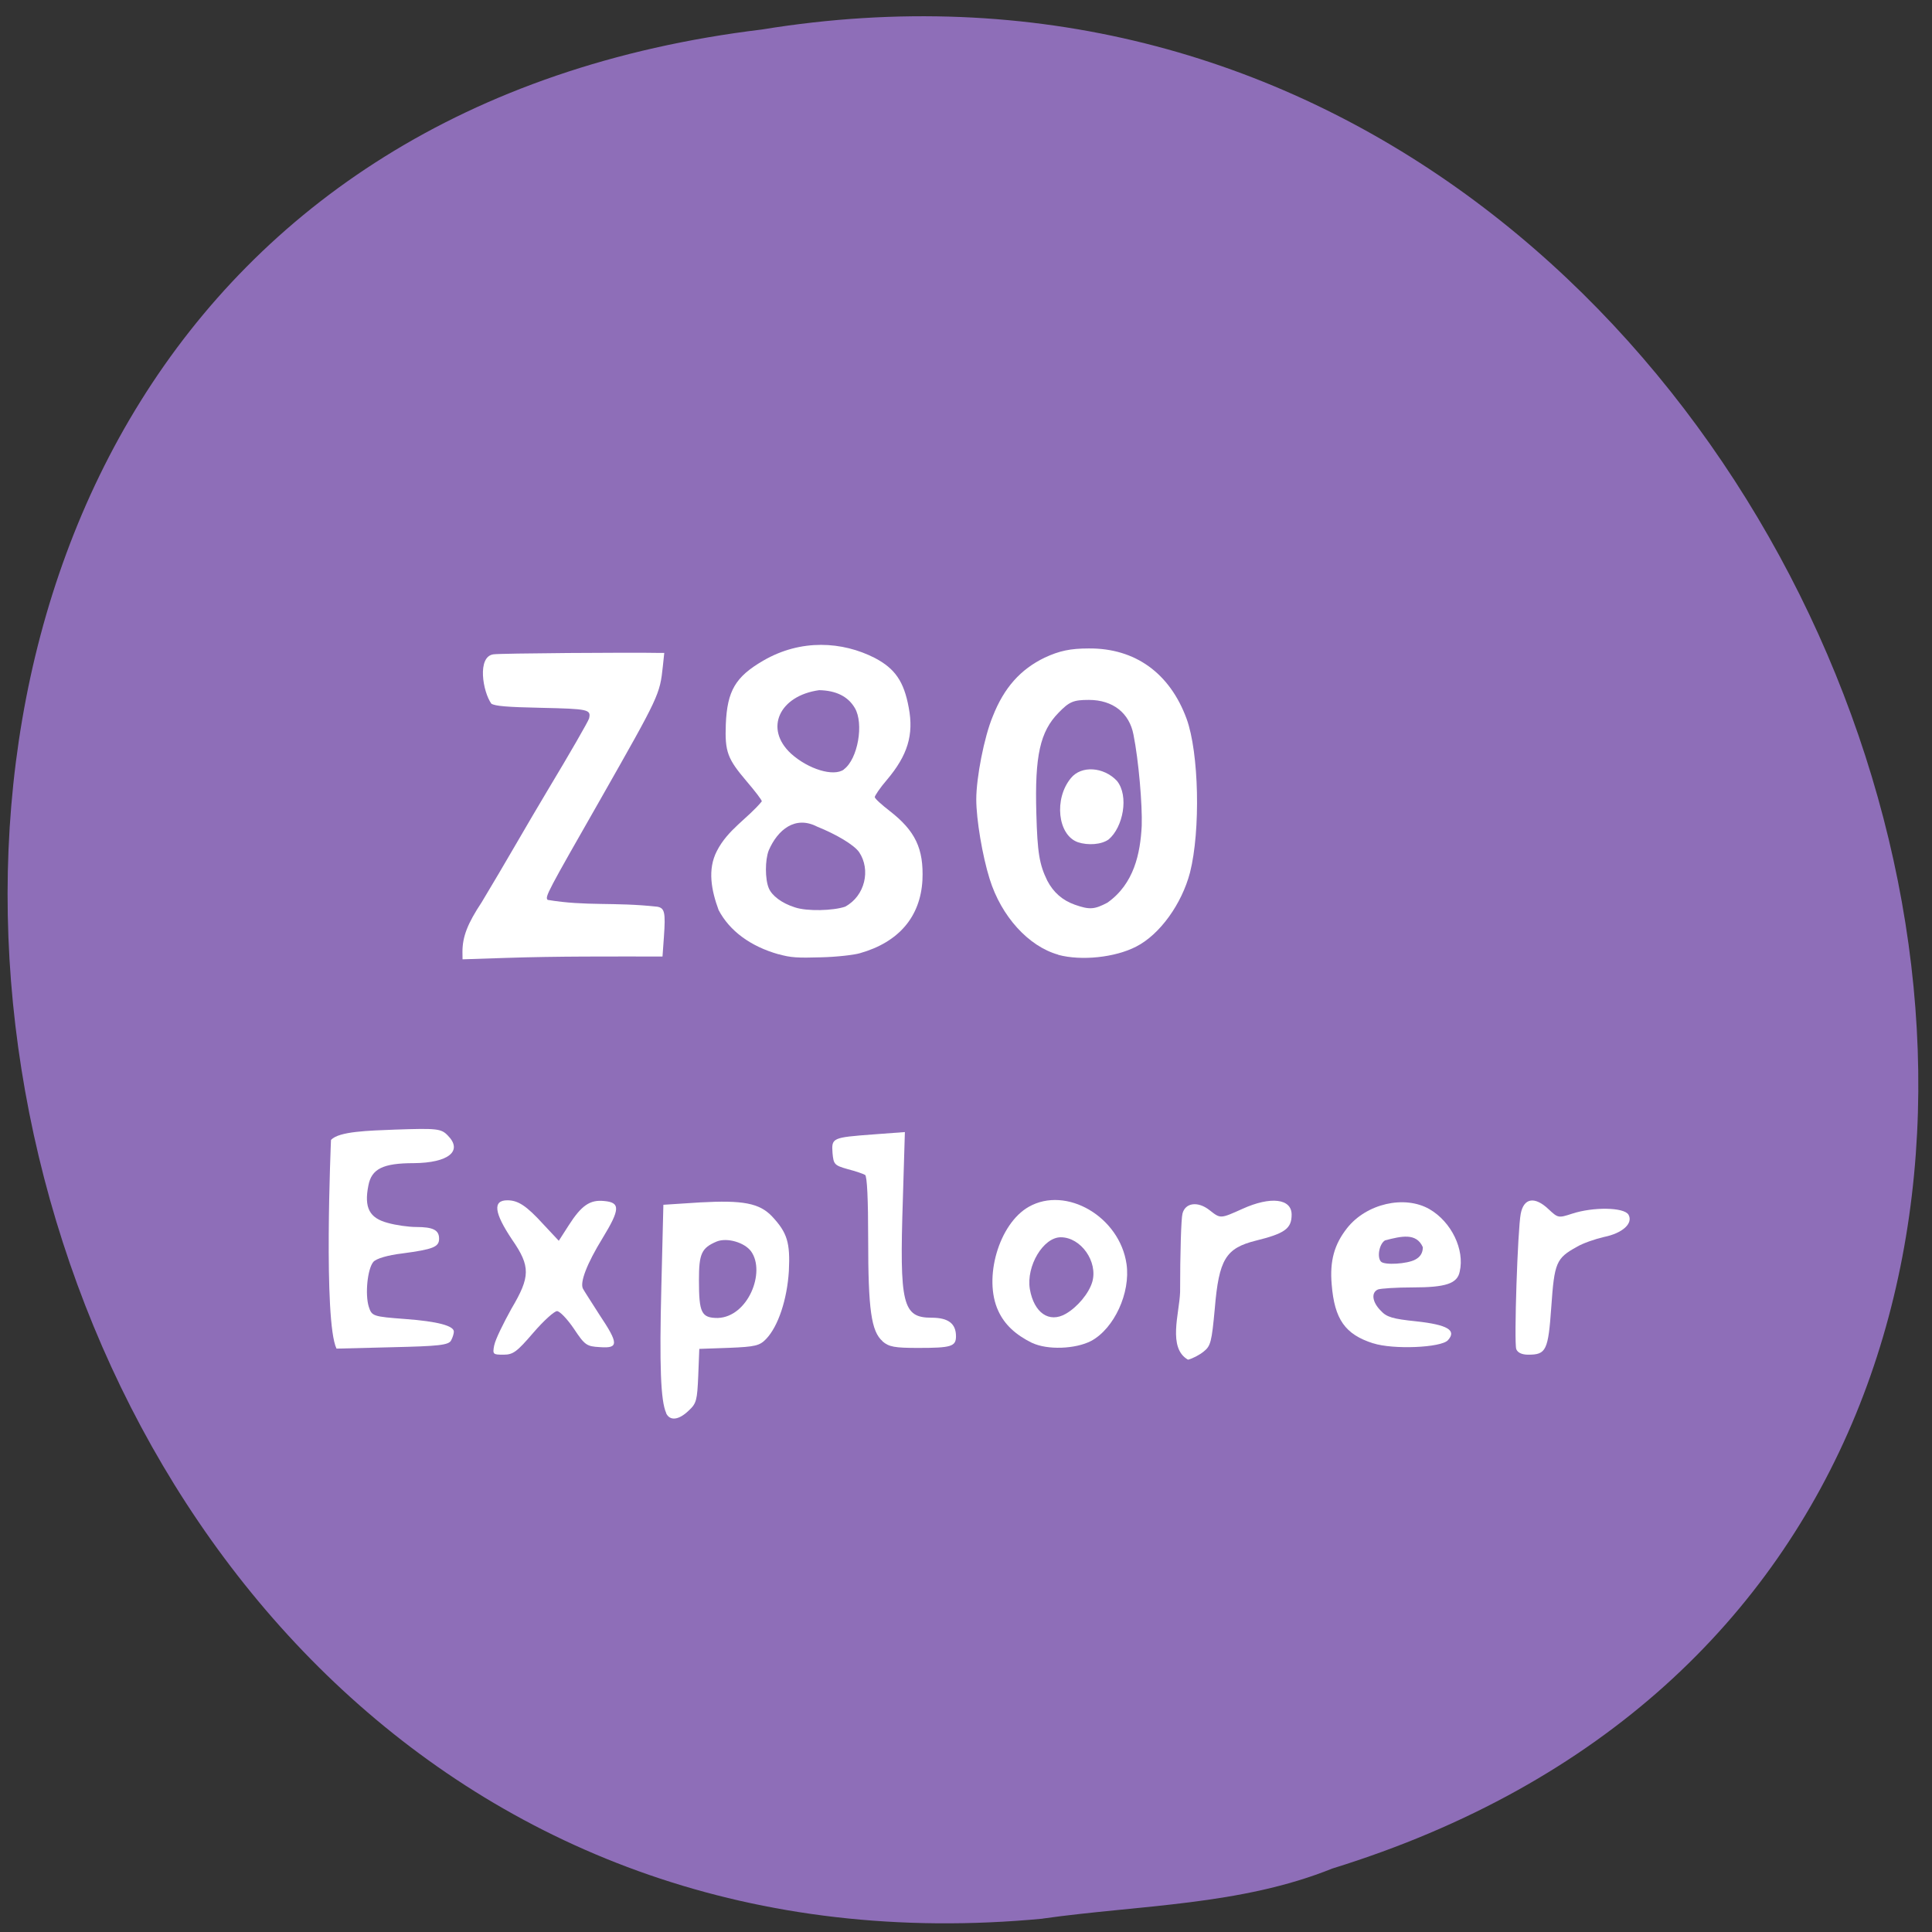 <svg xmlns="http://www.w3.org/2000/svg" viewBox="0 0 22 22"><rect x="0" y="0" width="22" height="22" fill="#333333" stroke="none"/><path d="m 11.875 21.848 c -13.199 1.25 -16.75 -19.871 -3.199 -21.512 c 12.461 -2.035 18.879 17.11 6.496 20.941 c -1.047 0.422 -2.191 0.414 -3.297 0.57" fill="#8e6eb8"/><g fill="#fff"><path d="m 5.266 10.84 c 0 -0.176 0.059 -0.324 0.219 -0.566 c 0.262 -0.434 0.527 -0.902 0.75 -1.273 c 0.254 -0.422 0.465 -0.789 0.473 -0.82 c 0.023 -0.102 -0.004 -0.109 -0.547 -0.121 c -0.391 -0.008 -0.523 -0.02 -0.566 -0.047 c -0.098 -0.137 -0.164 -0.535 0.023 -0.562 c 0.07 -0.012 1.566 -0.023 1.895 -0.016 h 0.051 l -0.016 0.152 c -0.035 0.324 -0.039 0.332 -0.707 1.508 c -0.613 1.074 -0.637 1.117 -0.605 1.152 c 0.441 0.074 0.754 0.023 1.25 0.078 c 0.082 0.016 0.094 0.063 0.074 0.344 l -0.016 0.223 c -0.594 0 -1.191 -0.004 -1.789 0.016 l -0.488 0.016"/><path d="m 8.867 10.867 c -0.32 -0.09 -0.559 -0.266 -0.684 -0.504 c -0.082 -0.223 -0.129 -0.461 -0.02 -0.672 c 0.125 -0.246 0.352 -0.371 0.512 -0.566 c 0 -0.016 -0.078 -0.117 -0.172 -0.227 c -0.219 -0.258 -0.25 -0.336 -0.238 -0.652 c 0.016 -0.379 0.109 -0.539 0.426 -0.723 c 0.43 -0.25 0.902 -0.219 1.27 -0.031 c 0.23 0.121 0.332 0.266 0.387 0.566 c 0.059 0.309 -0.012 0.543 -0.25 0.824 c -0.078 0.09 -0.137 0.18 -0.137 0.195 c 0.004 0.02 0.078 0.086 0.168 0.156 c 0.293 0.227 0.391 0.43 0.375 0.789 c -0.023 0.418 -0.27 0.707 -0.711 0.832 c -0.066 0.02 -0.266 0.043 -0.441 0.047 c -0.27 0.008 -0.348 0.004 -0.484 -0.035 m 0.758 -0.543 c 0.223 -0.121 0.293 -0.418 0.156 -0.621 c -0.059 -0.082 -0.254 -0.199 -0.477 -0.289 c -0.25 -0.129 -0.449 0.035 -0.551 0.27 c -0.043 0.109 -0.043 0.328 0 0.43 c 0.035 0.086 0.148 0.172 0.297 0.219 c 0.137 0.047 0.438 0.039 0.574 -0.008 m -0.016 -1.563 c 0.16 -0.117 0.23 -0.523 0.125 -0.699 c -0.078 -0.133 -0.215 -0.199 -0.406 -0.203 c -0.453 0.063 -0.629 0.438 -0.32 0.723 c 0.195 0.176 0.484 0.266 0.602 0.18"/><path d="m 12.05 10.871 c -0.336 -0.094 -0.648 -0.434 -0.781 -0.863 c -0.082 -0.262 -0.152 -0.676 -0.152 -0.906 c 0 -0.246 0.09 -0.711 0.188 -0.945 c 0.129 -0.328 0.316 -0.535 0.59 -0.668 c 0.168 -0.078 0.293 -0.105 0.504 -0.105 c 0.527 -0.004 0.922 0.281 1.113 0.801 c 0.141 0.387 0.16 1.27 0.039 1.75 c -0.094 0.359 -0.344 0.707 -0.613 0.844 c -0.242 0.125 -0.625 0.164 -0.887 0.094 m 0.559 -0.594 c 0.305 -0.215 0.375 -0.563 0.391 -0.875 c 0.008 -0.238 -0.035 -0.746 -0.094 -1.039 c -0.047 -0.246 -0.234 -0.395 -0.508 -0.395 c -0.176 0 -0.223 0.02 -0.344 0.145 c -0.211 0.215 -0.273 0.488 -0.254 1.148 c 0.012 0.449 0.035 0.582 0.125 0.766 c 0.07 0.133 0.172 0.223 0.313 0.273 c 0.168 0.059 0.223 0.055 0.371 -0.023"/><path d="m 12.273 9.59 c -0.23 -0.082 -0.273 -0.496 -0.078 -0.73 c 0.117 -0.145 0.371 -0.129 0.523 0.031 c 0.141 0.172 0.07 0.531 -0.094 0.668 c -0.082 0.059 -0.234 0.07 -0.352 0.031"/><path d="m 17.266 15.363 c -0.027 -0.078 0.016 -1.367 0.051 -1.543 c 0.035 -0.18 0.16 -0.199 0.316 -0.051 c 0.109 0.102 0.113 0.102 0.27 0.051 c 0.238 -0.078 0.59 -0.074 0.641 0.012 c 0.055 0.098 -0.066 0.211 -0.281 0.254 c -0.098 0.023 -0.238 0.07 -0.309 0.113 c -0.234 0.129 -0.254 0.18 -0.289 0.68 c -0.035 0.5 -0.059 0.547 -0.262 0.547 c -0.074 0 -0.121 -0.023 -0.137 -0.063"/><path d="m 15.637 15.297 c -0.32 -0.102 -0.441 -0.273 -0.473 -0.672 c -0.023 -0.27 0.031 -0.457 0.176 -0.641 c 0.219 -0.277 0.652 -0.379 0.938 -0.215 c 0.25 0.145 0.402 0.461 0.344 0.711 c -0.027 0.137 -0.16 0.18 -0.535 0.18 c -0.187 0 -0.363 0.012 -0.395 0.023 c -0.082 0.035 -0.066 0.145 0.031 0.242 c 0.066 0.074 0.141 0.094 0.402 0.121 c 0.359 0.039 0.465 0.102 0.363 0.215 c -0.078 0.086 -0.625 0.109 -0.852 0.035 m 0.48 -0.953 c 0.059 -0.031 0.086 -0.078 0.086 -0.141 c -0.074 -0.168 -0.246 -0.125 -0.43 -0.078 c -0.066 0.039 -0.094 0.191 -0.047 0.242 c 0.039 0.043 0.301 0.027 0.391 -0.023"/><path d="m 13.438 14.715 c 0 -0.441 0.012 -0.84 0.027 -0.895 c 0.031 -0.125 0.176 -0.145 0.309 -0.039 c 0.125 0.098 0.121 0.098 0.375 -0.016 c 0.32 -0.145 0.559 -0.117 0.559 0.066 c 0 0.16 -0.078 0.215 -0.41 0.297 c -0.34 0.086 -0.418 0.211 -0.465 0.773 c -0.035 0.379 -0.047 0.426 -0.125 0.488 c -0.047 0.039 -0.129 0.082 -0.18 0.094 c -0.234 -0.133 -0.098 -0.527 -0.09 -0.77"/><path d="m 11.754 15.293 c -0.191 -0.094 -0.316 -0.211 -0.387 -0.367 c -0.172 -0.371 0.008 -0.992 0.348 -1.184 c 0.426 -0.242 1.035 0.113 1.113 0.652 c 0.047 0.328 -0.141 0.734 -0.402 0.875 c -0.18 0.094 -0.5 0.105 -0.672 0.023 m 0.383 -0.332 c 0.129 -0.074 0.262 -0.23 0.301 -0.363 c 0.066 -0.23 -0.129 -0.508 -0.359 -0.508 c -0.199 0 -0.395 0.328 -0.352 0.59 c 0.047 0.27 0.219 0.391 0.41 0.281"/><path d="m 10.05 15.273 c -0.129 -0.113 -0.164 -0.359 -0.164 -1.164 c 0 -0.449 -0.012 -0.715 -0.035 -0.73 c -0.02 -0.012 -0.109 -0.043 -0.199 -0.066 c -0.152 -0.043 -0.16 -0.055 -0.172 -0.184 c -0.012 -0.172 -0.004 -0.176 0.461 -0.211 l 0.363 -0.027 l -0.023 0.766 c -0.039 1.199 -0.004 1.348 0.328 1.348 c 0.188 0 0.277 0.066 0.277 0.211 c 0 0.117 -0.055 0.133 -0.43 0.133 c -0.27 0 -0.332 -0.012 -0.406 -0.074"/><path d="m 7.586 16.09 c -0.063 -0.137 -0.078 -0.539 -0.055 -1.441 l 0.023 -0.93 l 0.418 -0.027 c 0.488 -0.027 0.676 0.008 0.82 0.16 c 0.172 0.184 0.207 0.297 0.191 0.621 c -0.02 0.324 -0.121 0.629 -0.258 0.773 c -0.074 0.078 -0.125 0.09 -0.422 0.102 l -0.34 0.012 l -0.012 0.305 c -0.012 0.281 -0.02 0.316 -0.109 0.398 c -0.113 0.109 -0.215 0.121 -0.258 0.027 m 0.969 -1.84 c -0.074 -0.102 -0.273 -0.16 -0.391 -0.113 c -0.176 0.074 -0.203 0.141 -0.203 0.441 c 0 0.371 0.027 0.43 0.215 0.43 c 0.344 -0.012 0.547 -0.523 0.379 -0.758"/><path d="m 5.629 15.316 c 0.012 -0.063 0.102 -0.246 0.195 -0.414 c 0.215 -0.363 0.219 -0.48 0.008 -0.785 c -0.207 -0.309 -0.223 -0.449 -0.055 -0.449 c 0.121 0 0.215 0.059 0.41 0.273 l 0.176 0.188 l 0.113 -0.176 c 0.145 -0.227 0.242 -0.293 0.402 -0.277 c 0.188 0.016 0.184 0.094 -0.016 0.422 c -0.18 0.293 -0.262 0.508 -0.223 0.578 c 0.012 0.023 0.098 0.156 0.188 0.297 c 0.219 0.328 0.219 0.383 0.004 0.367 c -0.152 -0.008 -0.172 -0.023 -0.297 -0.211 c -0.074 -0.109 -0.16 -0.199 -0.191 -0.199 c -0.031 0 -0.152 0.109 -0.27 0.246 c -0.188 0.219 -0.23 0.25 -0.34 0.25 c -0.121 0 -0.125 -0.004 -0.105 -0.109"/><path d="m 3.77 12.98 c 0.09 -0.098 0.43 -0.105 0.73 -0.117 c 0.473 -0.016 0.523 -0.012 0.598 0.066 c 0.176 0.176 0.012 0.313 -0.387 0.316 c -0.352 0 -0.48 0.066 -0.516 0.254 c -0.051 0.254 0.012 0.371 0.219 0.426 c 0.094 0.027 0.242 0.047 0.324 0.047 c 0.195 0 0.262 0.035 0.262 0.133 c 0 0.094 -0.066 0.121 -0.418 0.168 c -0.168 0.02 -0.301 0.059 -0.332 0.098 c -0.066 0.082 -0.094 0.367 -0.051 0.508 c 0.035 0.109 0.047 0.113 0.418 0.141 c 0.367 0.027 0.555 0.078 0.551 0.145 c 0 0.02 -0.012 0.063 -0.031 0.098 c -0.027 0.055 -0.148 0.066 -0.668 0.078 l -0.637 0.016 c -0.152 -0.313 -0.063 -2.375 -0.063 -2.375"/></g></svg>